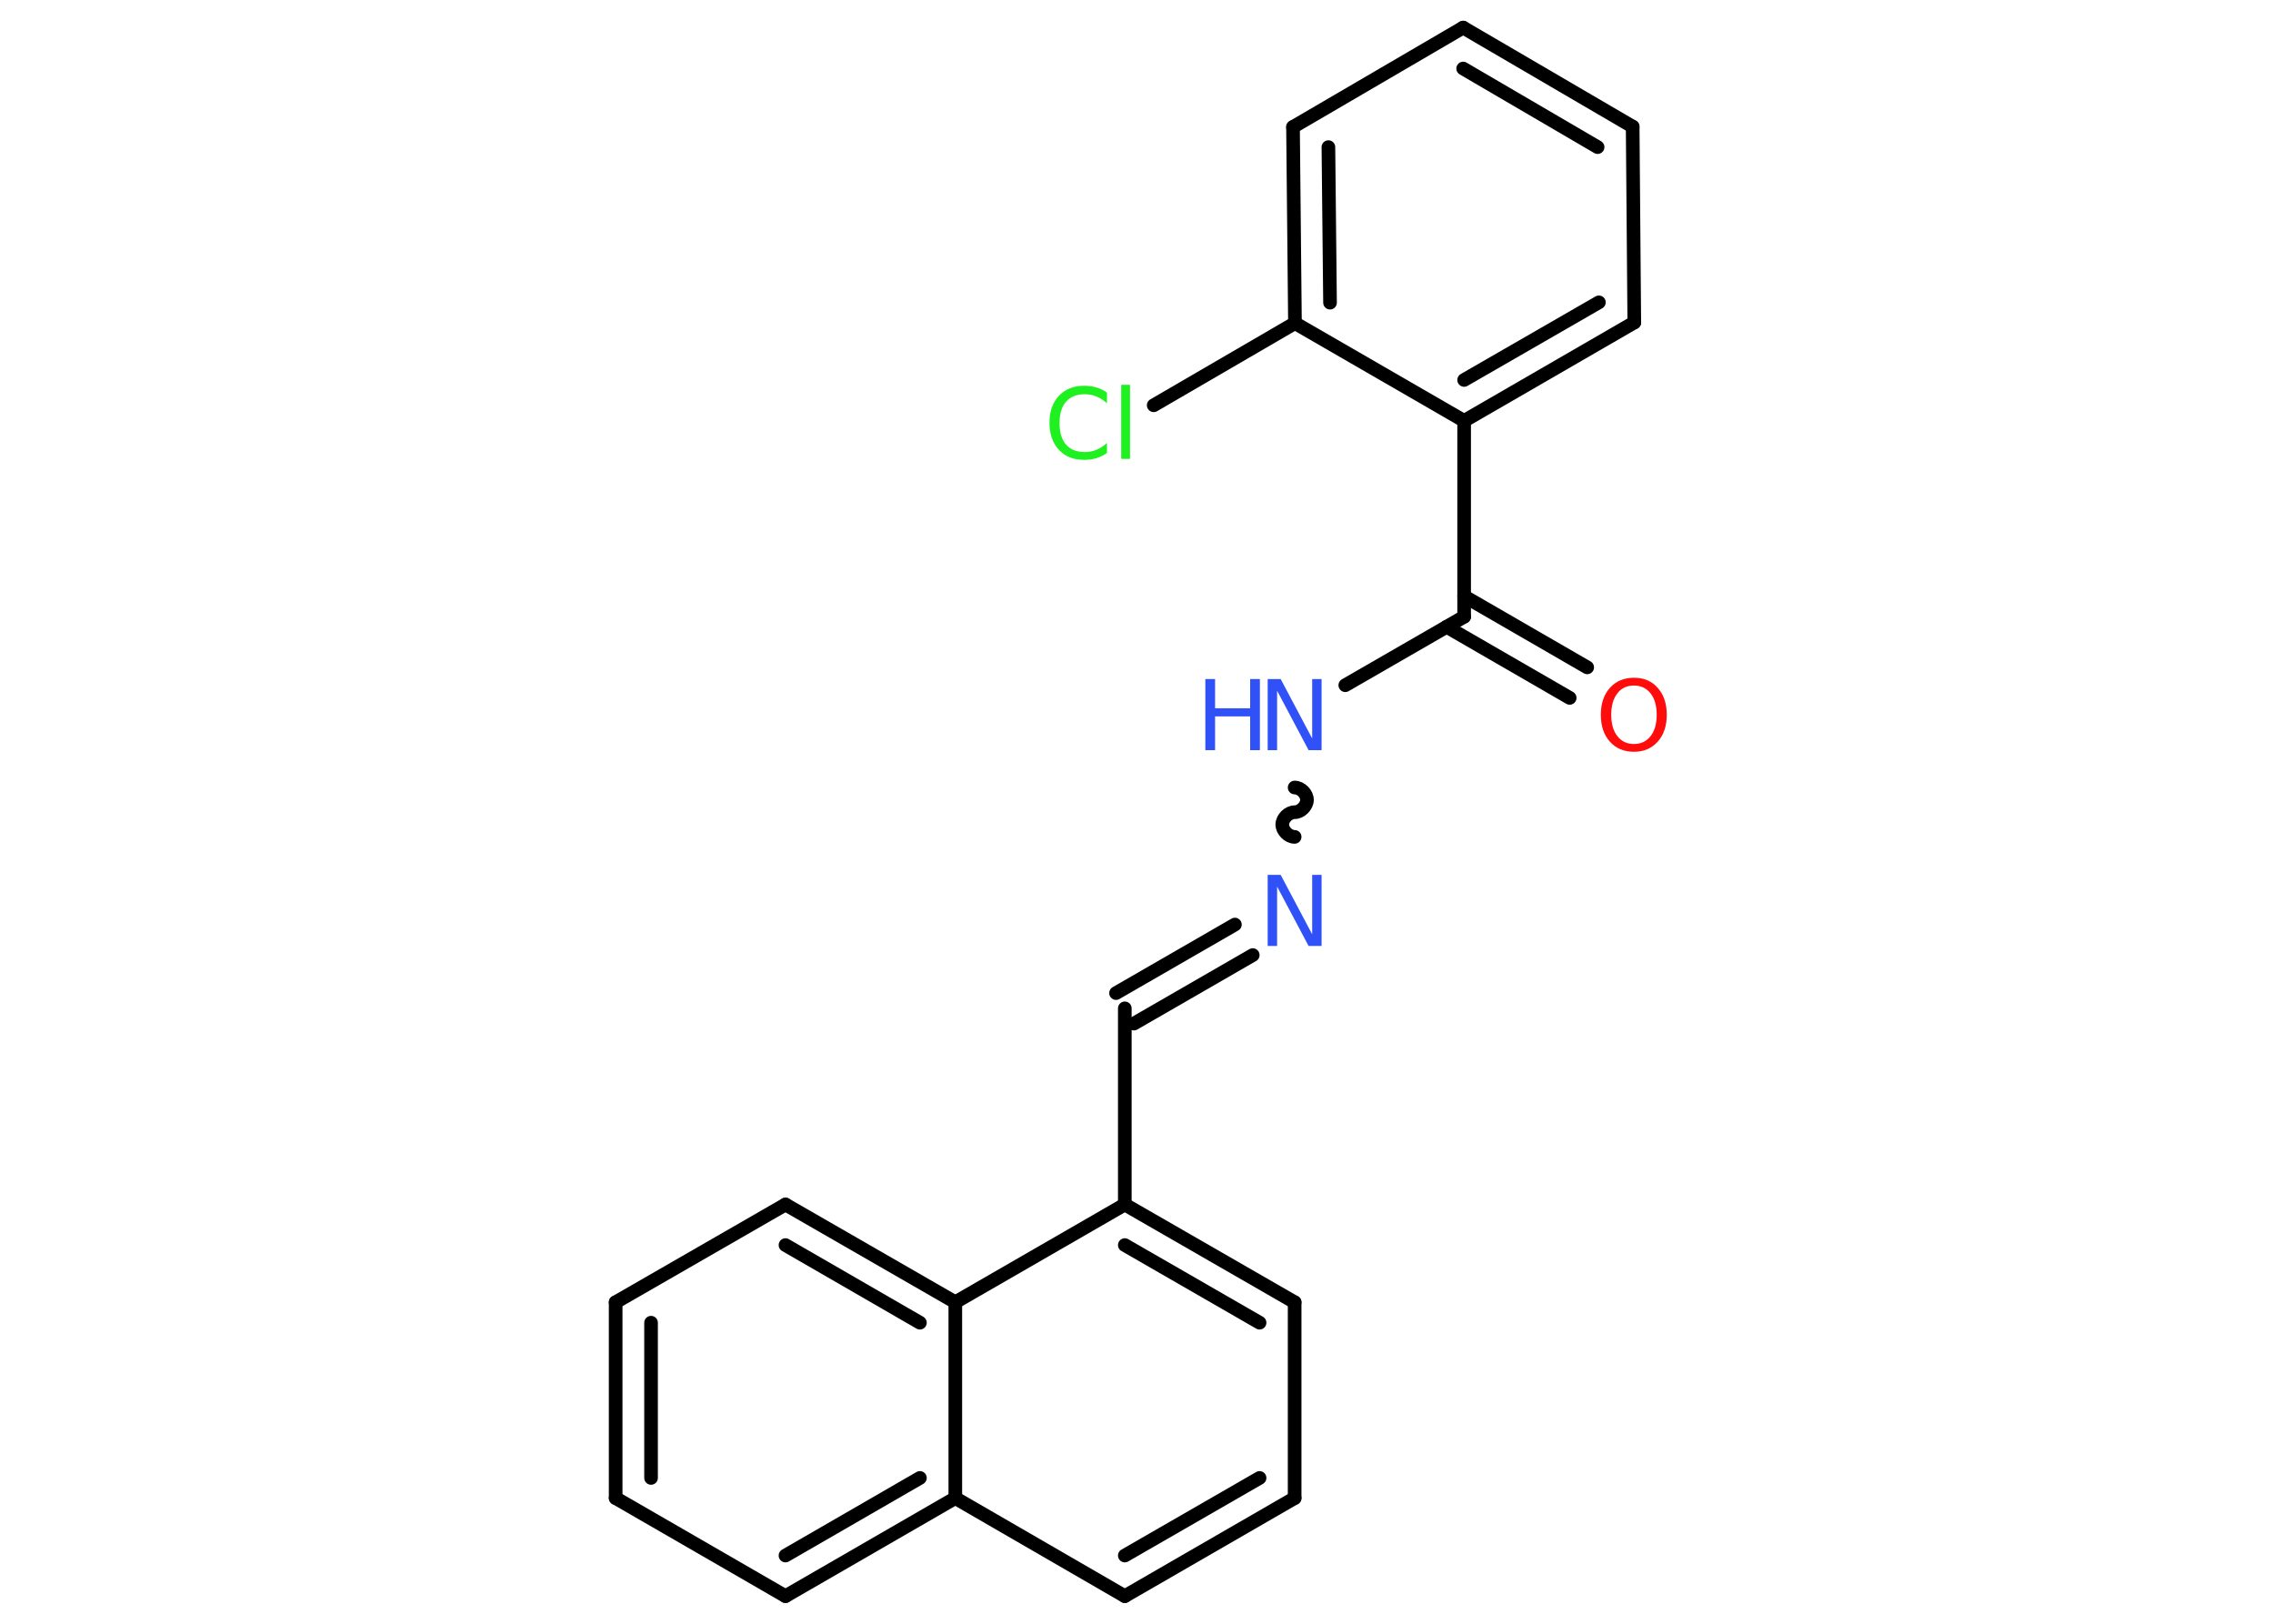 <?xml version='1.0' encoding='UTF-8'?>
<!DOCTYPE svg PUBLIC "-//W3C//DTD SVG 1.1//EN" "http://www.w3.org/Graphics/SVG/1.1/DTD/svg11.dtd">
<svg version='1.2' xmlns='http://www.w3.org/2000/svg' xmlns:xlink='http://www.w3.org/1999/xlink' width='70.0mm' height='50.0mm' viewBox='0 0 70.0 50.0'>
  <desc>Generated by the Chemistry Development Kit (http://github.com/cdk)</desc>
  <g stroke-linecap='round' stroke-linejoin='round' stroke='#000000' stroke-width='.42' fill='#3050F8'>
    <rect x='.0' y='.0' width='70.0' height='50.0' fill='#FFFFFF' stroke='none'/>
    <g id='mol1' class='mol'>
      <g id='mol1bnd1' class='bond'>
        <line x1='48.34' y1='21.49' x2='44.55' y2='19.3'/>
        <line x1='48.88' y1='20.55' x2='45.09' y2='18.36'/>
      </g>
      <line id='mol1bnd2' class='bond' x1='45.09' y1='18.99' x2='41.43' y2='21.1'/>
      <path id='mol1bnd3' class='bond' d='M39.87 25.77c-.19 .0 -.38 -.19 -.38 -.38c.0 -.19 .19 -.38 .38 -.38c.19 .0 .38 -.19 .38 -.38c.0 -.19 -.19 -.38 -.38 -.38' fill='none' stroke='#000000' stroke-width='.42'/>
      <g id='mol1bnd4' class='bond'>
        <line x1='38.58' y1='29.41' x2='34.92' y2='31.52'/>
        <line x1='38.03' y1='28.47' x2='34.37' y2='30.58'/>
      </g>
      <line id='mol1bnd5' class='bond' x1='34.64' y1='31.05' x2='34.64' y2='37.09'/>
      <g id='mol1bnd6' class='bond'>
        <line x1='39.87' y1='40.1' x2='34.64' y2='37.09'/>
        <line x1='38.79' y1='40.73' x2='34.64' y2='38.34'/>
      </g>
      <line id='mol1bnd7' class='bond' x1='39.87' y1='40.1' x2='39.87' y2='46.13'/>
      <g id='mol1bnd8' class='bond'>
        <line x1='34.64' y1='49.15' x2='39.87' y2='46.13'/>
        <line x1='34.64' y1='47.9' x2='38.79' y2='45.51'/>
      </g>
      <line id='mol1bnd9' class='bond' x1='34.64' y1='49.15' x2='29.42' y2='46.13'/>
      <g id='mol1bnd10' class='bond'>
        <line x1='24.19' y1='49.15' x2='29.42' y2='46.13'/>
        <line x1='24.19' y1='47.9' x2='28.33' y2='45.51'/>
      </g>
      <line id='mol1bnd11' class='bond' x1='24.19' y1='49.15' x2='18.96' y2='46.13'/>
      <g id='mol1bnd12' class='bond'>
        <line x1='18.96' y1='40.1' x2='18.96' y2='46.13'/>
        <line x1='20.05' y1='40.73' x2='20.05' y2='45.51'/>
      </g>
      <line id='mol1bnd13' class='bond' x1='18.96' y1='40.1' x2='24.19' y2='37.09'/>
      <g id='mol1bnd14' class='bond'>
        <line x1='29.42' y1='40.1' x2='24.19' y2='37.09'/>
        <line x1='28.33' y1='40.73' x2='24.19' y2='38.34'/>
      </g>
      <line id='mol1bnd15' class='bond' x1='34.64' y1='37.09' x2='29.42' y2='40.1'/>
      <line id='mol1bnd16' class='bond' x1='29.42' y1='46.13' x2='29.42' y2='40.1'/>
      <line id='mol1bnd17' class='bond' x1='45.09' y1='18.99' x2='45.09' y2='12.96'/>
      <g id='mol1bnd18' class='bond'>
        <line x1='45.09' y1='12.96' x2='50.33' y2='9.93'/>
        <line x1='45.09' y1='11.7' x2='49.24' y2='9.31'/>
      </g>
      <line id='mol1bnd19' class='bond' x1='50.33' y1='9.93' x2='50.28' y2='3.9'/>
      <g id='mol1bnd20' class='bond'>
        <line x1='50.28' y1='3.9' x2='45.06' y2='.85'/>
        <line x1='49.2' y1='4.53' x2='45.06' y2='2.11'/>
      </g>
      <line id='mol1bnd21' class='bond' x1='45.06' y1='.85' x2='39.82' y2='3.91'/>
      <g id='mol1bnd22' class='bond'>
        <line x1='39.82' y1='3.91' x2='39.88' y2='9.95'/>
        <line x1='40.91' y1='4.53' x2='40.96' y2='9.32'/>
      </g>
      <line id='mol1bnd23' class='bond' x1='45.09' y1='12.96' x2='39.88' y2='9.95'/>
      <line id='mol1bnd24' class='bond' x1='39.88' y1='9.95' x2='35.53' y2='12.48'/>
      <path id='mol1atm1' class='atom' d='M50.32 21.11q-.33 .0 -.51 .24q-.19 .24 -.19 .66q.0 .42 .19 .66q.19 .24 .51 .24q.32 .0 .51 -.24q.19 -.24 .19 -.66q.0 -.42 -.19 -.66q-.19 -.24 -.51 -.24zM50.32 20.87q.46 .0 .73 .31q.28 .31 .28 .83q.0 .52 -.28 .83q-.28 .31 -.73 .31q-.46 .0 -.74 -.31q-.28 -.31 -.28 -.83q.0 -.52 .28 -.83q.28 -.31 .74 -.31z' stroke='none' fill='#FF0D0D'/>
      <g id='mol1atm3' class='atom'>
        <path d='M39.04 20.91h.4l.97 1.83v-1.83h.29v2.19h-.4l-.97 -1.83v1.83h-.29v-2.19z' stroke='none'/>
        <path d='M37.12 20.91h.3v.9h1.08v-.9h.3v2.19h-.3v-1.04h-1.08v1.04h-.3v-2.19z' stroke='none'/>
      </g>
      <path id='mol1atm4' class='atom' d='M39.04 26.94h.4l.97 1.83v-1.83h.29v2.19h-.4l-.97 -1.83v1.83h-.29v-2.19z' stroke='none'/>
      <path id='mol1atm22' class='atom' d='M34.09 12.11v.31q-.15 -.14 -.32 -.21q-.17 -.07 -.36 -.07q-.38 .0 -.58 .23q-.2 .23 -.2 .66q.0 .43 .2 .66q.2 .23 .58 .23q.19 .0 .36 -.07q.17 -.07 .32 -.21v.31q-.16 .11 -.33 .16q-.17 .05 -.37 .05q-.5 .0 -.78 -.31q-.29 -.31 -.29 -.83q.0 -.53 .29 -.83q.29 -.31 .78 -.31q.2 .0 .37 .05q.18 .05 .33 .16zM34.53 11.85h.27v2.28h-.27v-2.28z' stroke='none' fill='#1FF01F'/>
    </g>
  </g>
</svg>
